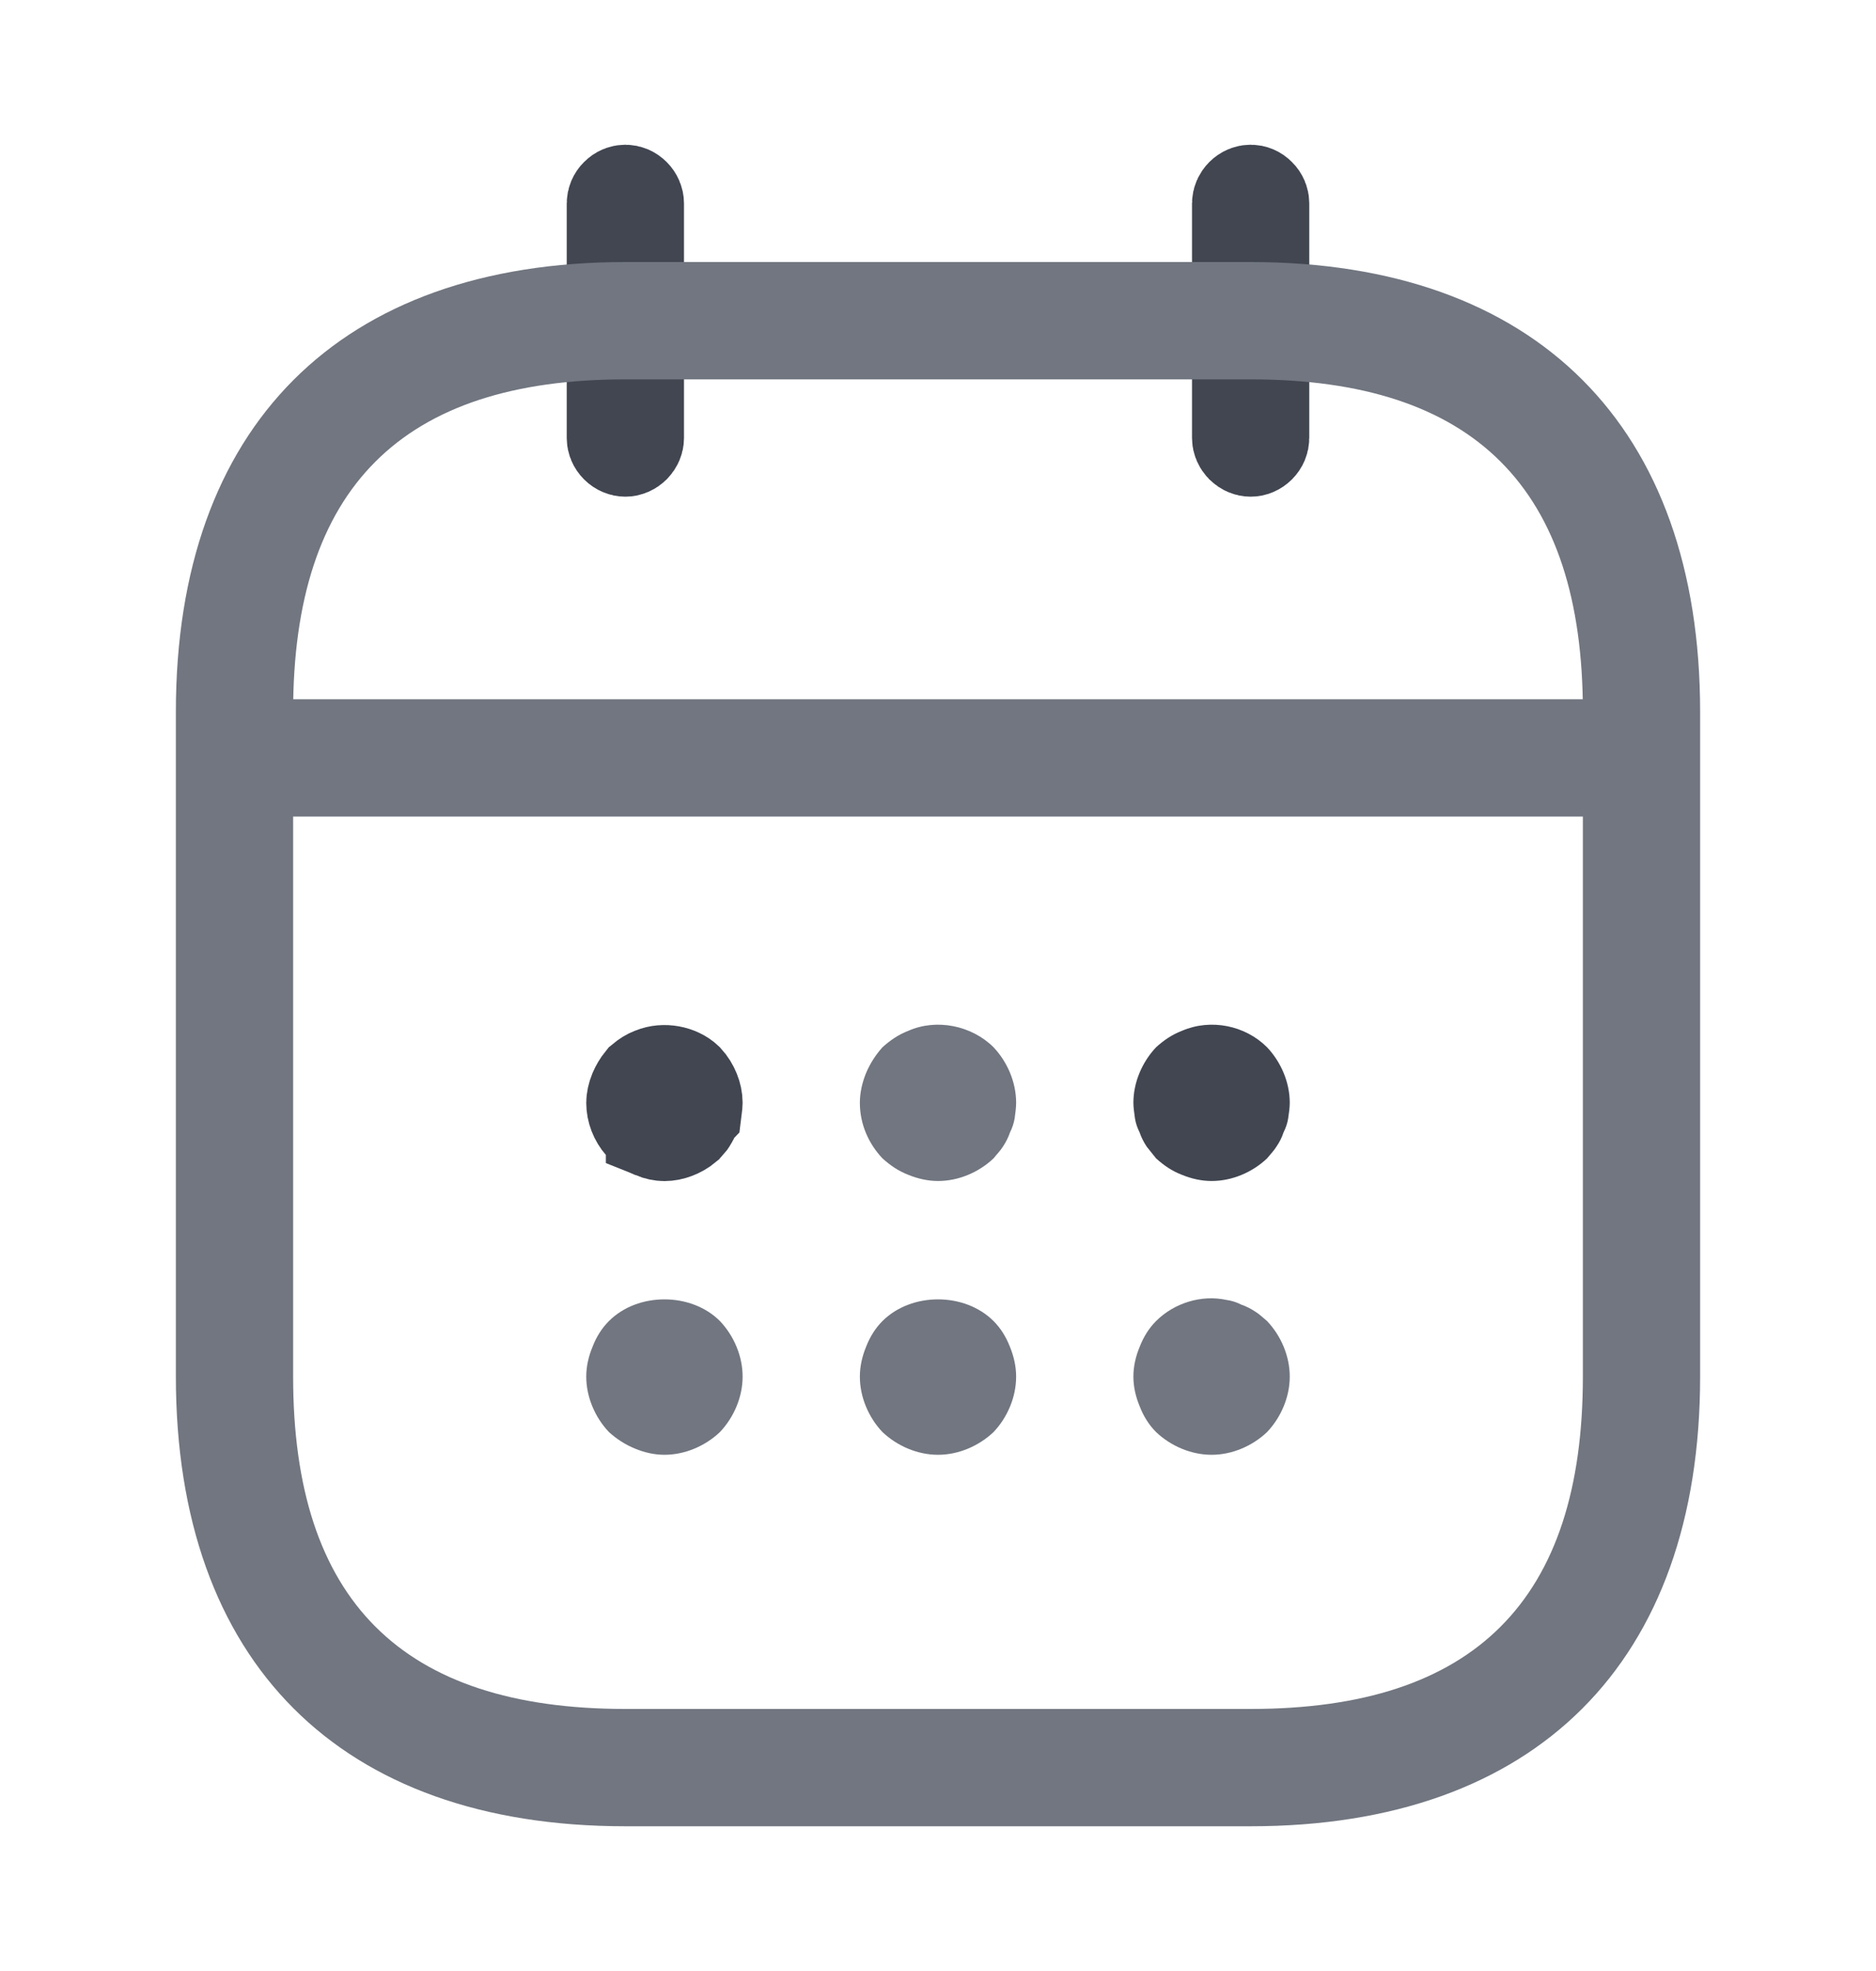 <svg width="20" height="21" viewBox="0 0 20 21" fill="none" xmlns="http://www.w3.org/2000/svg">
<path d="M6.667 4.792C6.637 4.792 6.605 4.779 6.58 4.754C6.554 4.728 6.542 4.697 6.542 4.667V2.167C6.542 2.137 6.554 2.105 6.58 2.08C6.605 2.054 6.637 2.042 6.667 2.042C6.697 2.042 6.728 2.054 6.754 2.08C6.779 2.105 6.792 2.137 6.792 2.167V4.667C6.792 4.697 6.779 4.728 6.754 4.754C6.728 4.779 6.697 4.792 6.667 4.792Z" fill="#414651" stroke="#414651"/>
<path d="M13.333 4.792C13.303 4.792 13.272 4.779 13.246 4.754C13.221 4.728 13.208 4.697 13.208 4.667V2.167C13.208 2.137 13.221 2.105 13.246 2.08C13.272 2.054 13.303 2.042 13.333 2.042C13.364 2.042 13.395 2.054 13.42 2.08C13.446 2.105 13.458 2.137 13.458 2.167V4.667C13.458 4.697 13.446 4.728 13.42 4.754C13.395 4.779 13.364 4.792 13.333 4.792Z" fill="#414651" stroke="#414651"/>
<path d="M6.959 12.056L6.959 12.055L6.946 12.05C6.915 12.038 6.886 12.022 6.842 11.985C6.781 11.914 6.75 11.831 6.75 11.75C6.75 11.718 6.758 11.675 6.778 11.626C6.795 11.587 6.817 11.549 6.847 11.512C6.888 11.478 6.916 11.462 6.946 11.45L6.946 11.45L6.959 11.445C7.077 11.396 7.231 11.426 7.317 11.508C7.382 11.579 7.417 11.672 7.417 11.75C7.417 11.75 7.417 11.75 7.417 11.75C7.417 11.751 7.416 11.759 7.415 11.775C7.413 11.792 7.41 11.81 7.407 11.835C7.406 11.836 7.405 11.839 7.403 11.843L7.387 11.875L7.376 11.909C7.375 11.911 7.371 11.922 7.359 11.94L7.353 11.949L7.347 11.956L7.323 11.984C7.32 11.987 7.317 11.991 7.314 11.995C7.244 12.053 7.157 12.084 7.083 12.084C7.051 12.084 7.008 12.076 6.959 12.056ZM7.356 11.945C7.356 11.945 7.356 11.945 7.355 11.946L7.356 11.945Z" fill="#414651" stroke="#414651"/>
<path d="M10 12.583C9.892 12.583 9.783 12.558 9.683 12.517C9.575 12.475 9.492 12.417 9.408 12.342C9.258 12.183 9.167 11.975 9.167 11.75C9.167 11.642 9.192 11.533 9.233 11.433C9.275 11.333 9.333 11.242 9.408 11.158C9.492 11.083 9.575 11.025 9.683 10.983C9.983 10.85 10.358 10.925 10.592 11.158C10.742 11.317 10.833 11.533 10.833 11.75C10.833 11.8 10.825 11.858 10.817 11.917C10.808 11.967 10.792 12.017 10.767 12.067C10.75 12.117 10.725 12.167 10.692 12.217C10.667 12.258 10.625 12.3 10.592 12.342C10.433 12.492 10.217 12.583 10 12.583Z" fill="#717680"/>
<path d="M12.917 12.583C12.808 12.583 12.7 12.558 12.6 12.517C12.492 12.475 12.408 12.417 12.325 12.342C12.292 12.3 12.258 12.258 12.225 12.217C12.192 12.167 12.167 12.117 12.15 12.067C12.125 12.017 12.108 11.967 12.1 11.917C12.092 11.858 12.083 11.8 12.083 11.75C12.083 11.533 12.175 11.317 12.325 11.158C12.408 11.083 12.492 11.025 12.6 10.983C12.908 10.85 13.275 10.925 13.508 11.158C13.658 11.317 13.75 11.533 13.75 11.75C13.75 11.8 13.742 11.858 13.733 11.917C13.725 11.967 13.708 12.017 13.683 12.067C13.667 12.117 13.642 12.167 13.608 12.217C13.583 12.258 13.542 12.3 13.508 12.342C13.35 12.492 13.133 12.583 12.917 12.583Z" fill="#414651"/>
<path d="M7.083 15.5C6.975 15.5 6.867 15.475 6.767 15.433C6.667 15.392 6.575 15.333 6.492 15.258C6.342 15.1 6.25 14.883 6.25 14.667C6.25 14.558 6.275 14.45 6.317 14.35C6.358 14.242 6.417 14.15 6.492 14.075C6.8 13.767 7.367 13.767 7.675 14.075C7.825 14.233 7.917 14.45 7.917 14.667C7.917 14.883 7.825 15.1 7.675 15.258C7.517 15.408 7.3 15.5 7.083 15.5Z" fill="#717680"/>
<path d="M10 15.5C9.783 15.5 9.567 15.408 9.408 15.258C9.258 15.1 9.167 14.883 9.167 14.667C9.167 14.558 9.192 14.45 9.233 14.35C9.275 14.242 9.333 14.15 9.408 14.075C9.717 13.767 10.283 13.767 10.592 14.075C10.667 14.15 10.725 14.242 10.767 14.35C10.808 14.45 10.833 14.558 10.833 14.667C10.833 14.883 10.742 15.1 10.592 15.258C10.433 15.408 10.217 15.5 10 15.5Z" fill="#717680"/>
<path d="M12.917 15.5C12.7 15.5 12.483 15.408 12.325 15.258C12.25 15.183 12.192 15.092 12.15 14.983C12.108 14.883 12.083 14.775 12.083 14.667C12.083 14.558 12.108 14.45 12.15 14.35C12.192 14.242 12.25 14.15 12.325 14.075C12.517 13.883 12.808 13.792 13.075 13.85C13.133 13.858 13.183 13.875 13.233 13.9C13.283 13.917 13.333 13.942 13.383 13.975C13.425 14 13.467 14.042 13.508 14.075C13.658 14.233 13.75 14.45 13.75 14.667C13.75 14.883 13.658 15.1 13.508 15.258C13.35 15.408 13.133 15.5 12.917 15.5Z" fill="#717680"/>
<path d="M17.083 8.7H2.917C2.575 8.7 2.292 8.417 2.292 8.075C2.292 7.733 2.575 7.45 2.917 7.45H17.083C17.425 7.45 17.708 7.733 17.708 8.075C17.708 8.417 17.425 8.7 17.083 8.7Z" fill="#717680"/>
<path d="M13.333 19.458H6.667C3.625 19.458 1.875 17.708 1.875 14.667V7.583C1.875 4.542 3.625 2.792 6.667 2.792H13.333C16.375 2.792 18.125 4.542 18.125 7.583V14.667C18.125 17.708 16.375 19.458 13.333 19.458ZM6.667 4.042C4.283 4.042 3.125 5.2 3.125 7.583V14.667C3.125 17.05 4.283 18.208 6.667 18.208H13.333C15.717 18.208 16.875 17.05 16.875 14.667V7.583C16.875 5.2 15.717 4.042 13.333 4.042H6.667Z" fill="#717680"/>
</svg>
